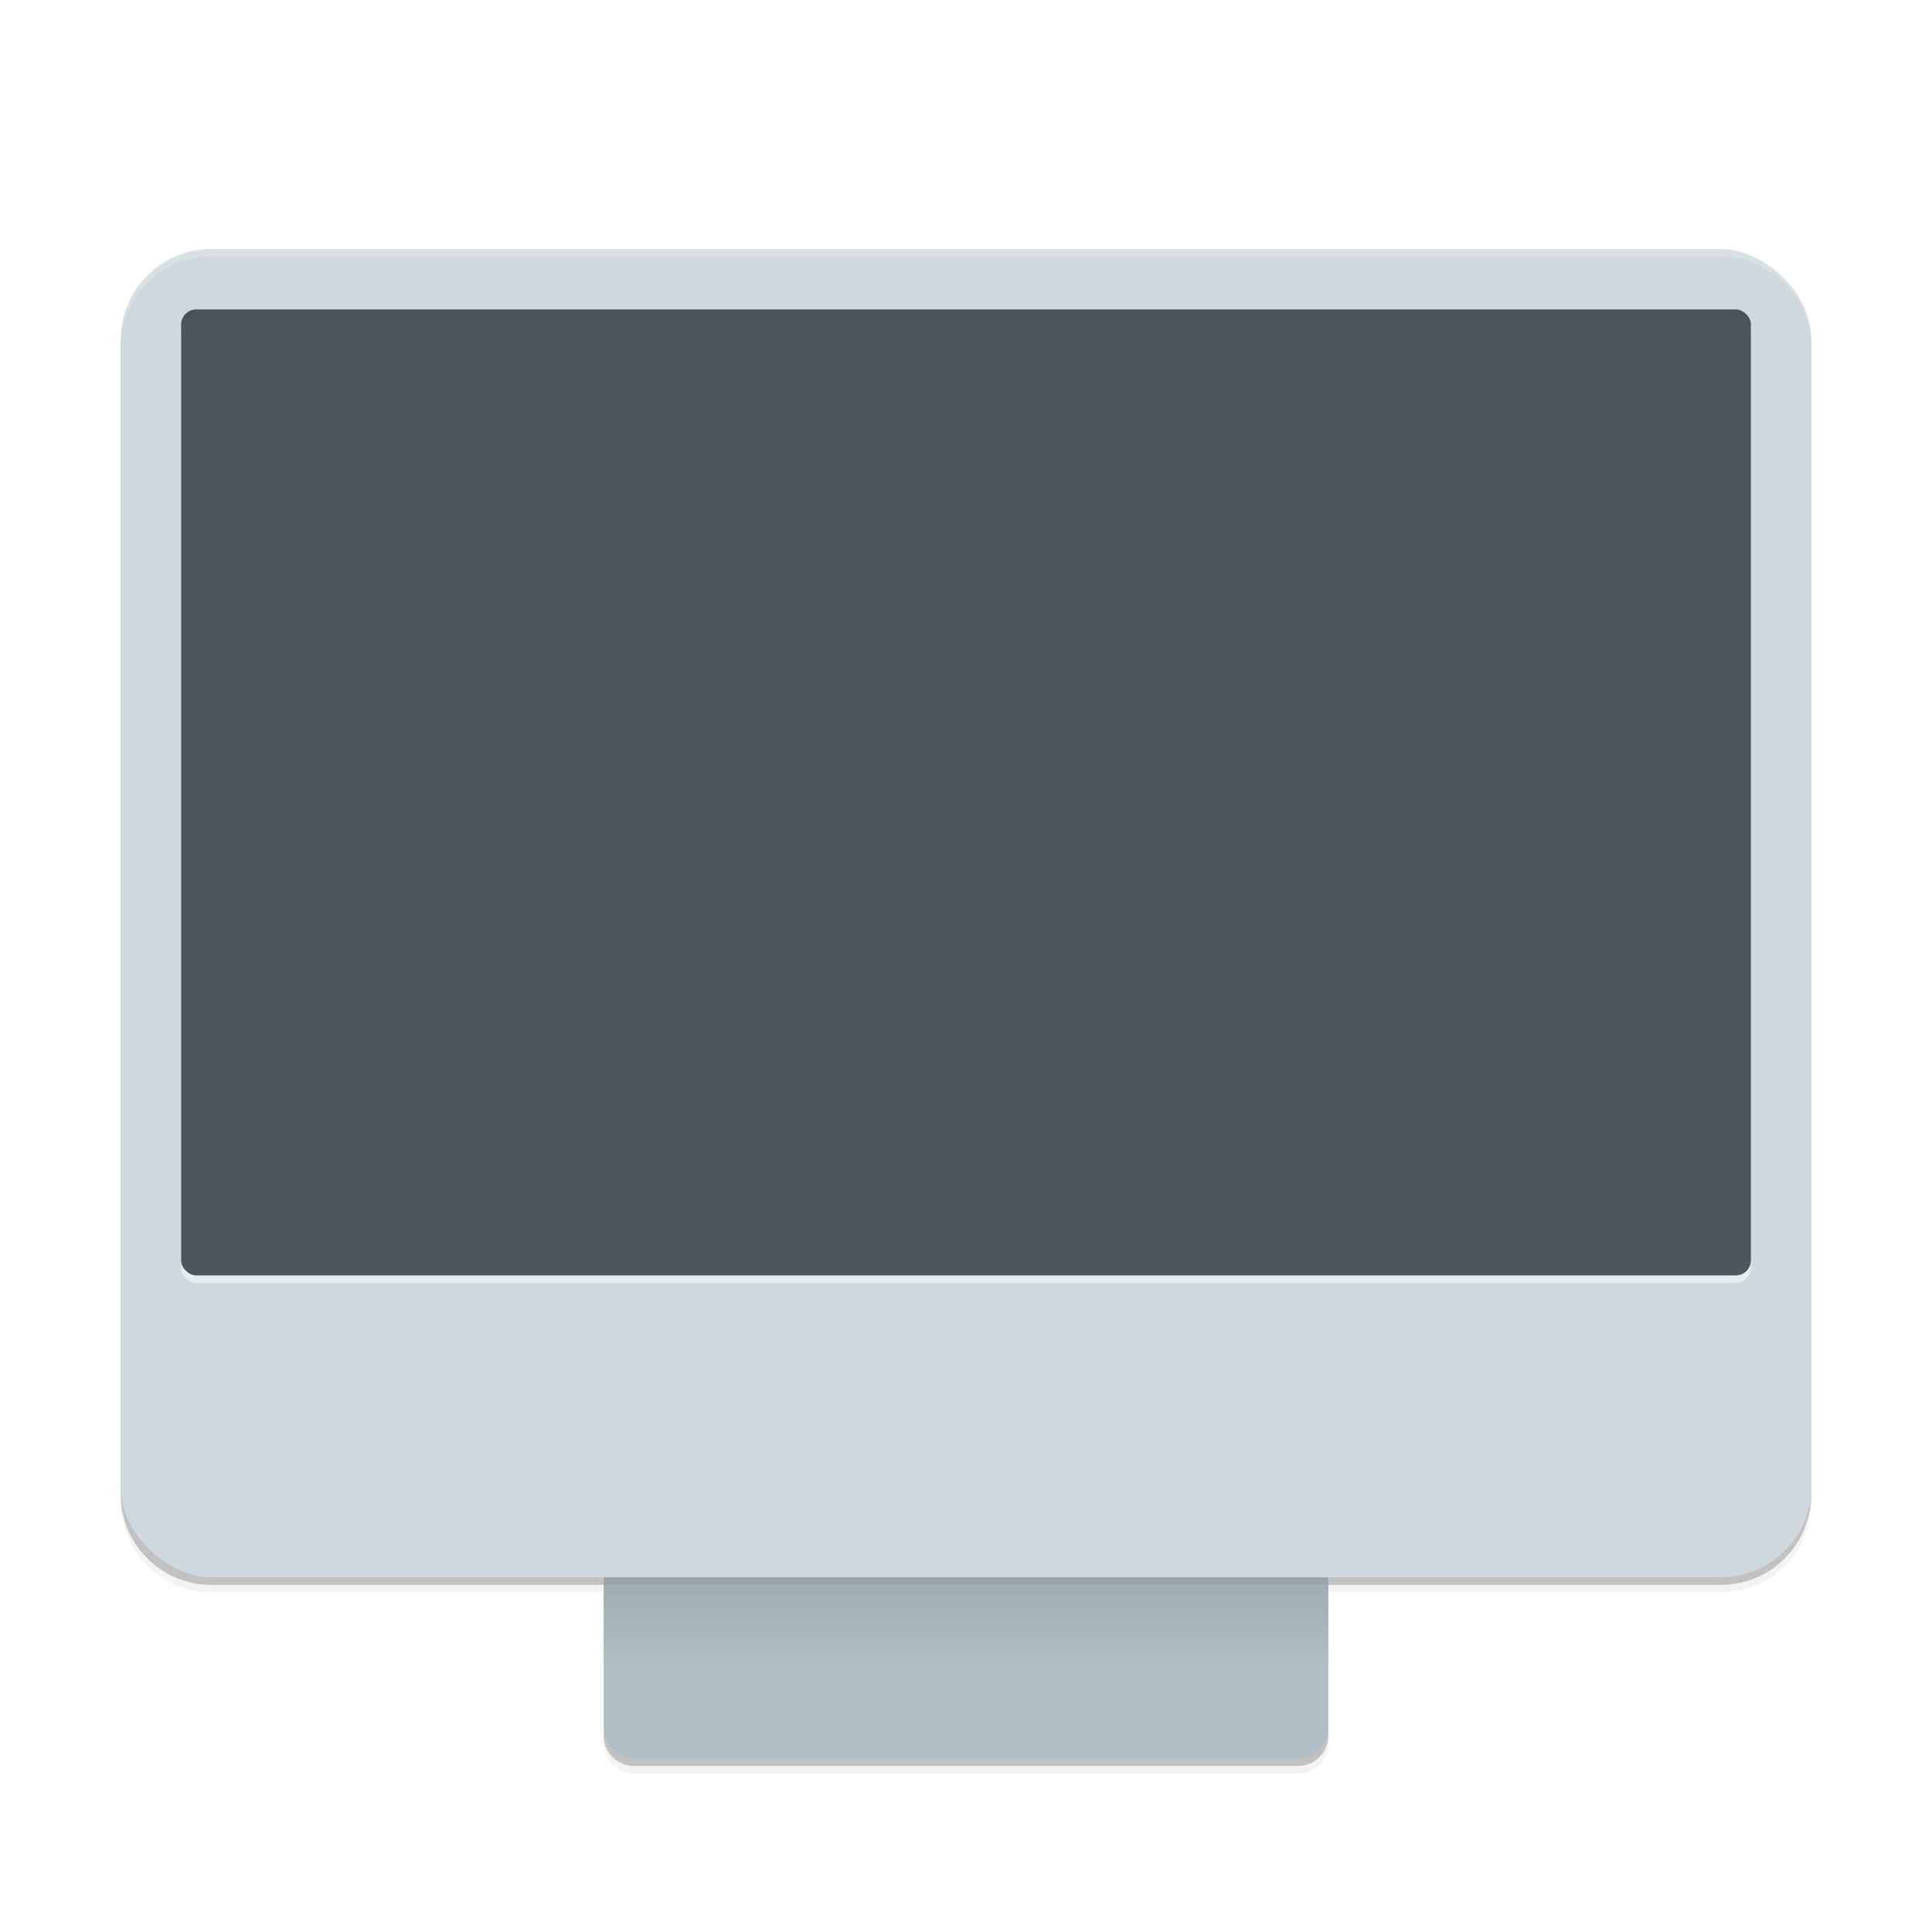 <svg width="512" height="512" enable-background="new" version="1.0" xmlns="http://www.w3.org/2000/svg" xmlns:xlink="http://www.w3.org/1999/xlink">
 <defs>
  <filter id="a" x="-.023" y="-.025" width="1.045" height="1.051" color-interpolation-filters="sRGB">
   <feGaussianBlur stdDeviation="4.24"/>
  </filter>
  <filter id="c" color-interpolation-filters="sRGB">
   <feGaussianBlur stdDeviation="2.4"/>
  </filter>
  <linearGradient id="f" x1="-180" x2="-228" y1="-472" y2="-472" gradientTransform="translate(14)" gradientUnits="userSpaceOnUse">
   <stop offset="0"/>
   <stop stop-opacity="0" offset="1"/>
  </linearGradient>
 </defs>
 <g transform="translate(0,212)">
  <g transform="translate(-208,16)">
   <path d="m264-158c-13.296 0-24 10.704-24 24v304c0 13.296 10.704 24 24 24h104v40c0 4.432 3.568 8 8 8h176c4.432 0 8-3.568 8-8v-40h104c13.296 0 24-10.704 24-24v-304c0-13.296-10.704-24-24-24z" filter="url(#a)" opacity=".1"/>
   <path d="m264-158c-13.296 0-24 10.704-24 24v304c0 13.296 10.704 24 24 24h104v40c0 4.432 3.568 8 8 8h176c4.432 0 8-3.568 8-8v-40h104c13.296 0 24-10.704 24-24v-304c0-13.296-10.704-24-24-24z" filter="url(#a)" opacity=".2"/>
   <path d="m264-160c-13.296 0-24 10.704-24 24v304c0 13.296 10.704 24 24 24h104v40c0 4.432 3.568 8 8 8h176c4.432 0 8-3.568 8-8v-40h104c13.296 0 24-10.704 24-24v-304c0-13.296-10.704-24-24-24z" opacity=".2"/>
   <rect transform="matrix(0,-1,-1,0,0,0)" x="-238" y="-560" width="104" height="192" ry="8" fill="#b0bec5"/>
   <rect transform="matrix(0,-1,-1,0,0,0)" x="-238" y="-560" width="104" height="192" ry="8" fill="url(#f)" opacity=".2"/>
   <rect transform="matrix(0,-1,-1,0,0,0)" x="-190" y="-688" width="352" height="448" rx="24" ry="24" fill="#cfd8dc"/>
   <path d="m264-162c-13.296 0-24 10.704-24 24v2c0-13.296 10.704-24 24-24h400c13.296 0 24 10.704 24 24v-2c0-13.296-10.704-24-24-24z" fill="#fff" opacity=".2"/>
   <path d="m368 191h192" fill="none" filter="url(#c)" opacity=".2" stroke="#000" stroke-width="2"/>
   <rect transform="matrix(0,-1,-1,0,0,0)" x="-112" y="-672" width="256" height="416" ry="4" fill="#fff" opacity=".5"/>
   <rect transform="matrix(0,-1,-1,0,0,0)" x="-110" y="-672" width="256" height="416" ry="4" fill="#263238" opacity=".8"/>
  </g>
 </g>
</svg>
